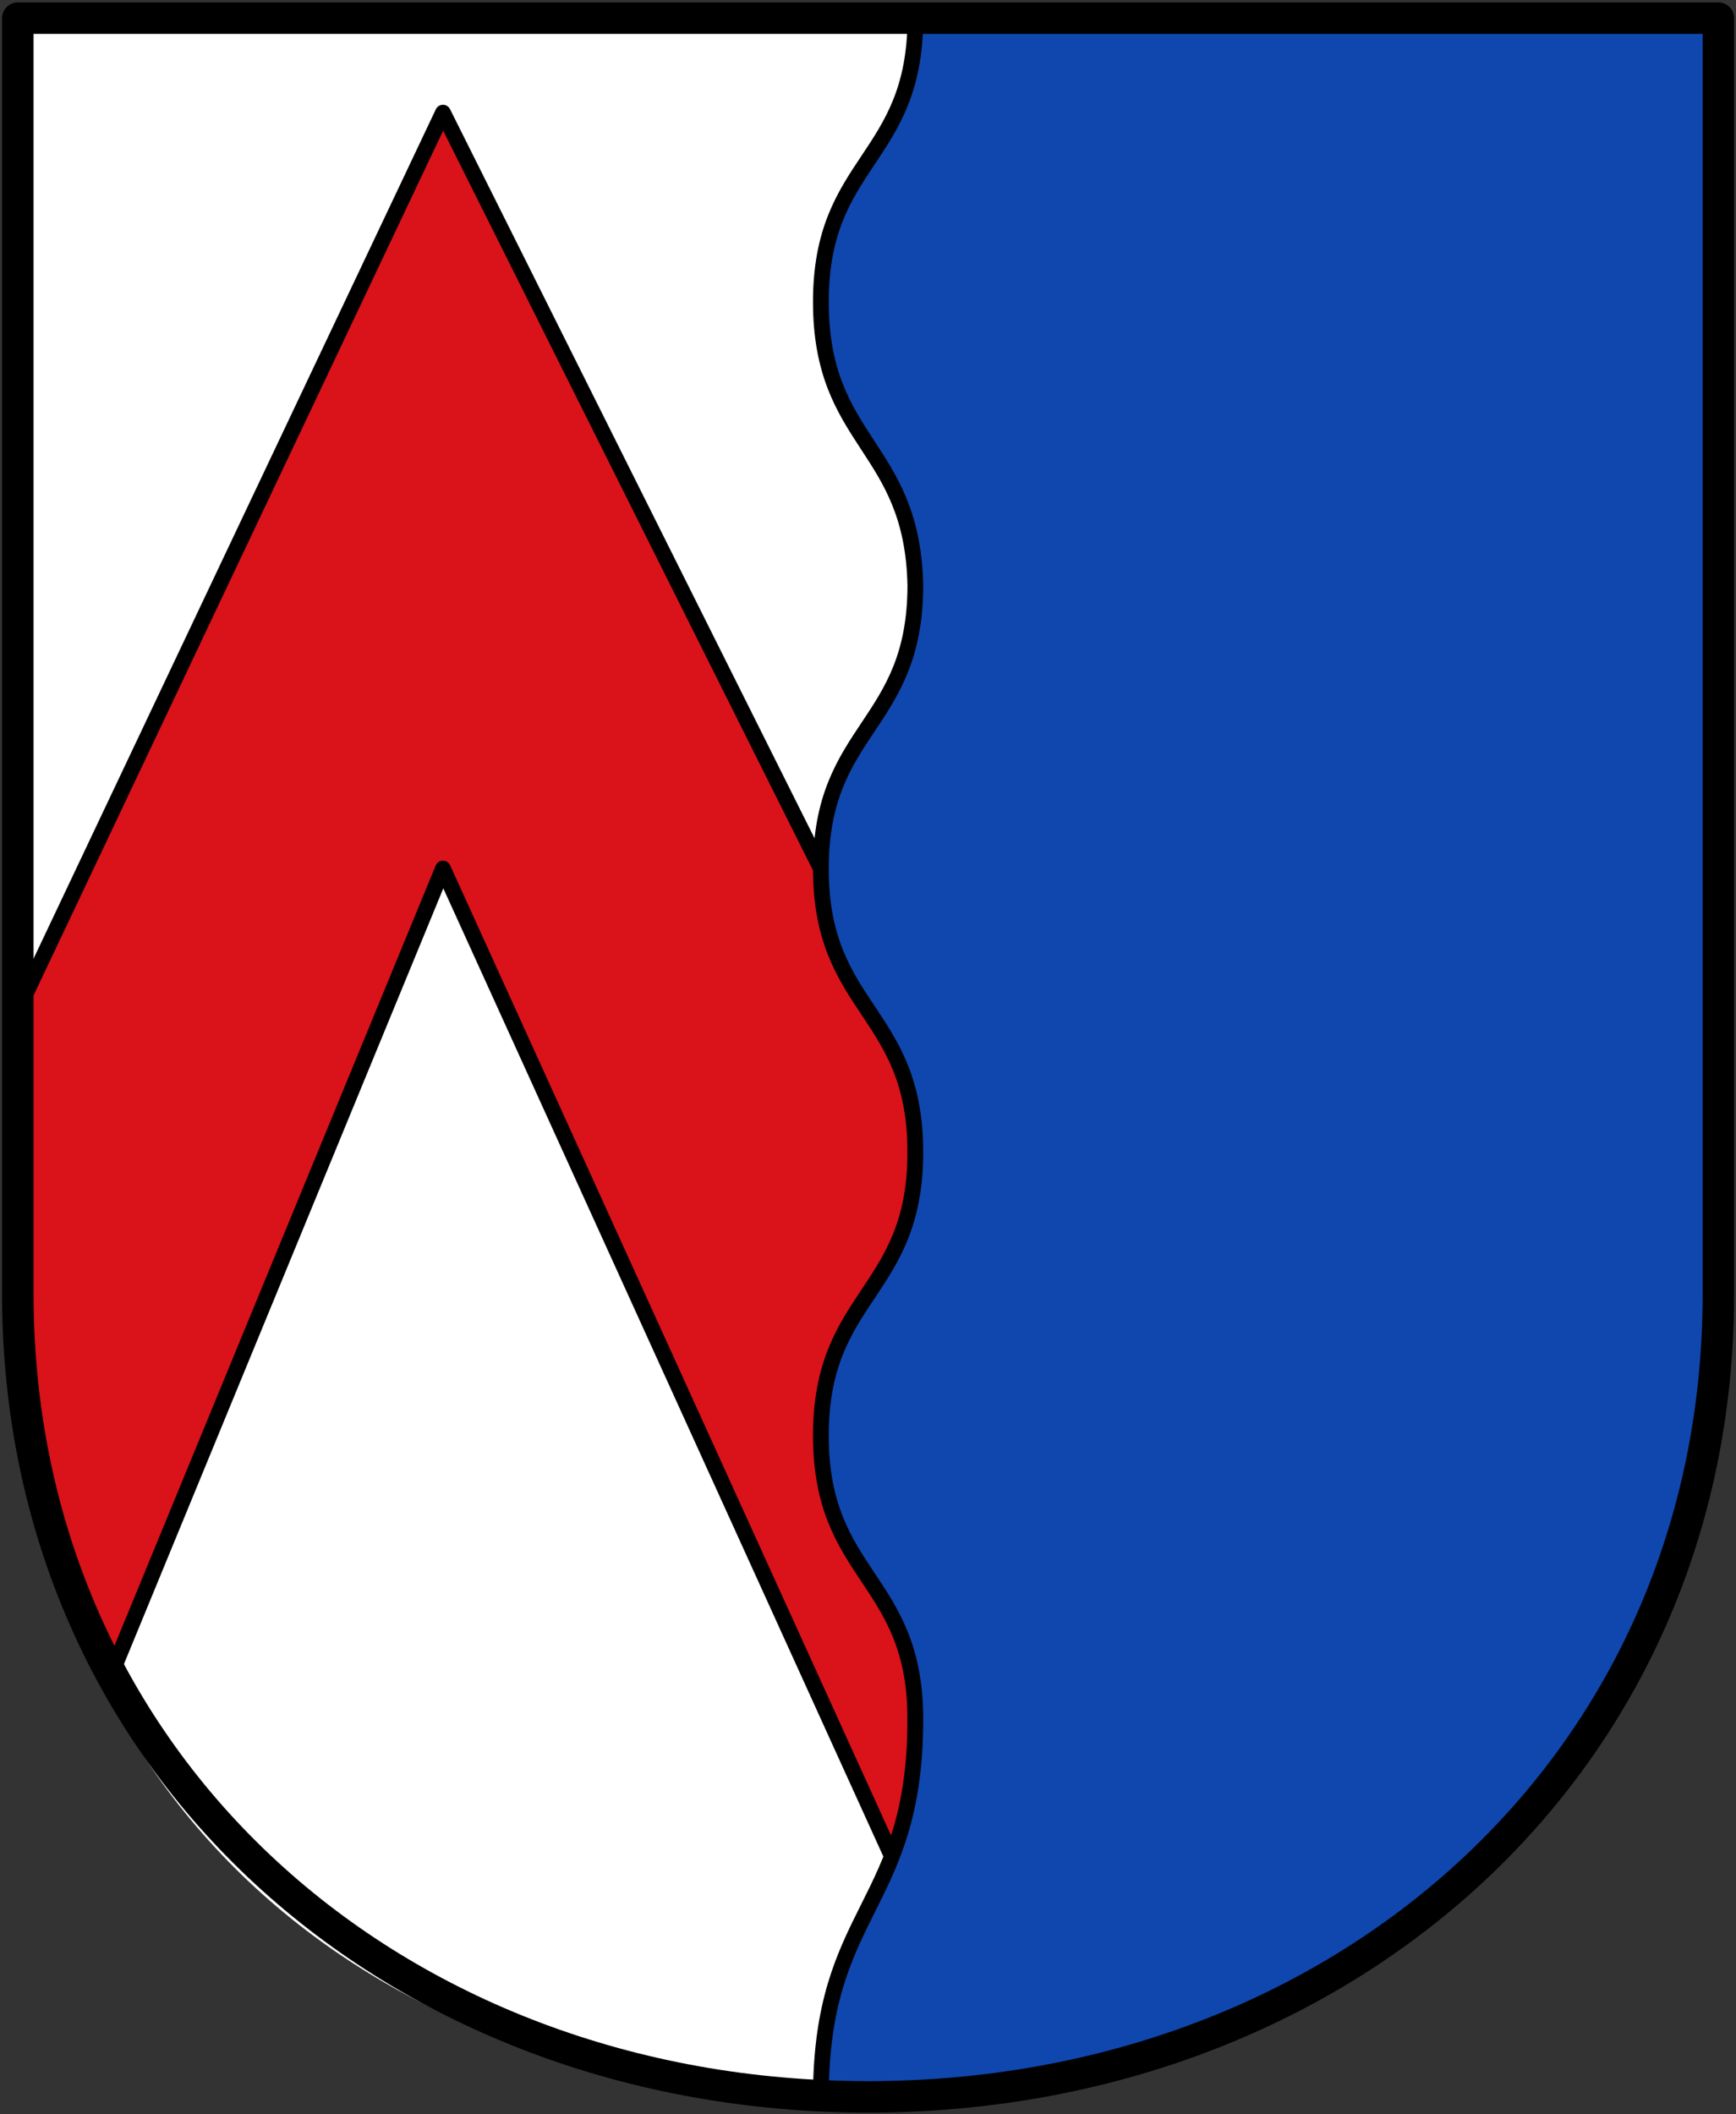 <svg xmlns="http://www.w3.org/2000/svg" height="537" width="441"><rect width="100%" height="100%" fill="#333333" stroke="none"/><path d="M232.499 4.53H4.524v323.963c0 143.984 107.988 203.977 203.977 203.977 0-47.994 23.998-47.994 23.998-95.989 0-35.926-23.998-35.996-23.998-71.992s23.998-35.996 23.998-71.992-23.998-35.996-23.998-71.992S232.5 184.51 232.5 148.514c.734-35.63-23.998-35.996-23.998-71.992S232.5 40.526 232.5 4.53z" fill="#fff"/><path d="M20 812.36l90-190 100 200v180l-100-220-70 170c-17.091-34.94-24.455-80.822-20-140z" fill="#da121a" stroke="#000" stroke-width="3.334" stroke-linecap="round" stroke-linejoin="round" transform="matrix(1.2 0 0 1.2 -19.474 -718.22)"/><path d="M232.499 4.53h203.977v323.963c0 143.984-107.988 203.977-227.975 203.977 0-47.994 23.998-47.994 23.998-95.989 0-35.926-23.998-35.996-23.998-71.992s23.998-35.996 23.998-71.992-23.998-35.996-23.998-71.992S232.5 184.51 232.5 148.514c-.734-35.63-23.998-35.996-23.998-71.992S232.5 40.526 232.5 4.53z" fill="#0f47af"/><path d="M20 602.36h360v270c0 100-80 170-180 170s-180-70-180-170z" fill="none" stroke="#000" stroke-width="6.667" stroke-linecap="round" stroke-linejoin="round" transform="matrix(1.2 0 0 1.2 -19.474 -718.22)"/><path d="M190 1042.4c0-40 20-40 20-80 0-29.942-20-30-20-60s20-30 20-60-20-30-20-60 20-30 20-60c-.612-29.694-20-30-20-60s20-30 20-60" fill="none" stroke="#000" stroke-width="3.334" transform="matrix(1.2 0 0 1.2 -19.474 -718.22)"/></svg>
